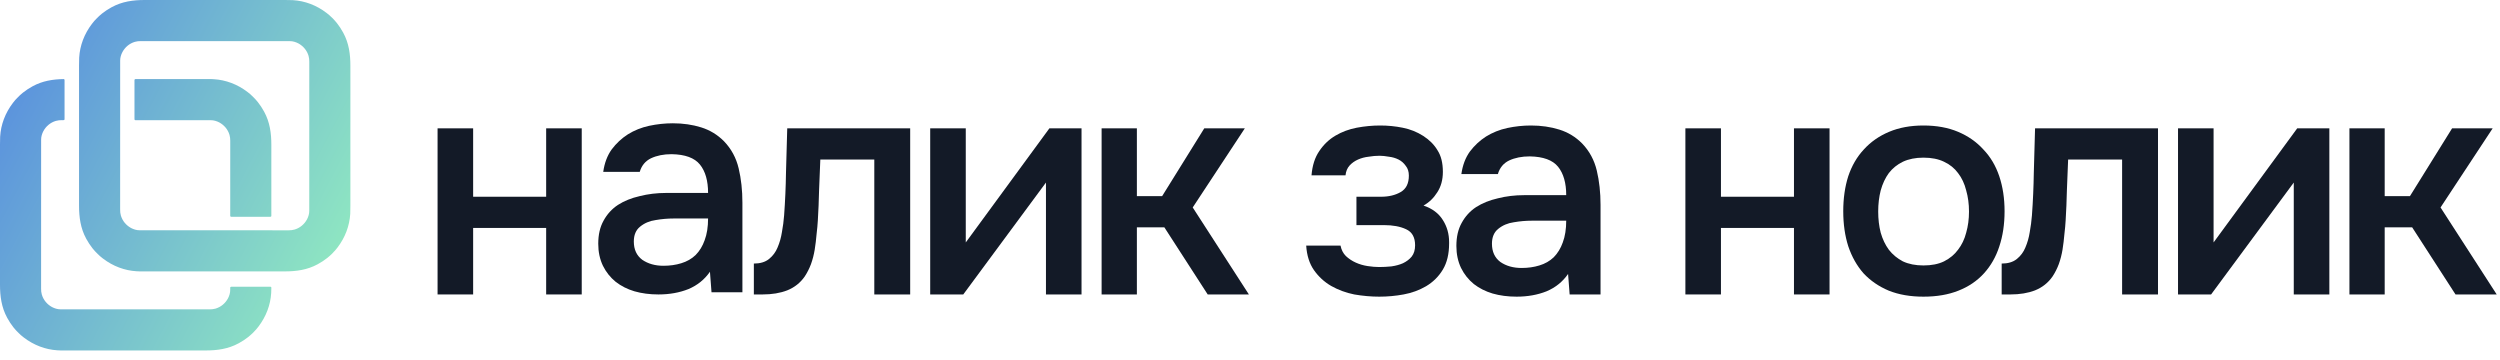 <svg width="250" height="36" viewBox="0 0 250 36" fill="none" xmlns="http://www.w3.org/2000/svg">
<g clip-path="url(#clip0_31_1269)">
<path d="M43.757 29.445V12.834H47.314V19.674H54.616V12.834H58.173V29.445H54.616V22.794H47.314V29.445H43.757Z" fill="#131A27"/>
<path d="M78.412 21.534C78.516 20.105 78.579 18.686 78.599 17.278C78.641 15.849 78.683 14.368 78.724 12.834H91.018V29.445H87.43V15.954H82.032C81.99 16.984 81.948 18.014 81.907 19.043C81.886 20.052 81.844 21.061 81.782 22.07C81.761 22.448 81.72 22.899 81.657 23.425C81.616 23.929 81.553 24.444 81.47 24.969C81.387 25.474 81.262 25.957 81.096 26.419C80.929 26.861 80.721 27.27 80.472 27.649C80.035 28.279 79.452 28.741 78.724 29.035C78.017 29.309 77.195 29.445 76.259 29.445H75.385V26.356C76.01 26.356 76.509 26.209 76.883 25.915C77.278 25.6 77.57 25.211 77.757 24.749C77.965 24.265 78.111 23.75 78.194 23.204C78.298 22.637 78.371 22.08 78.412 21.534Z" fill="#131A27"/>
<path d="M96.327 29.445H93.02V12.834H96.577V24.244L104.939 12.834H108.153V29.445H104.596V18.255C104.575 18.297 101.819 22.027 96.327 29.445Z" fill="#131A27"/>
<path d="M110.161 29.445V12.834H113.688V19.611H116.215L120.427 12.834H124.483L119.272 20.746L124.889 29.445H120.77L116.434 22.731H113.688V29.445H110.161Z" fill="#131A27"/>
<path d="M142.352 20.556C143.226 20.851 143.871 21.334 144.287 22.006C144.703 22.658 144.911 23.393 144.911 24.213C144.911 24.255 144.911 24.297 144.911 24.339C144.911 25.39 144.703 26.262 144.287 26.955C143.871 27.649 143.309 28.205 142.602 28.626C141.915 29.025 141.166 29.298 140.355 29.445C139.565 29.592 138.754 29.666 137.921 29.666C137.11 29.666 136.278 29.592 135.425 29.445C134.593 29.277 133.824 28.993 133.117 28.594C132.43 28.195 131.858 27.67 131.4 27.018C130.943 26.367 130.683 25.547 130.62 24.559H134.053C134.135 24.98 134.312 25.326 134.583 25.6C134.875 25.873 135.207 26.094 135.582 26.262C135.956 26.43 136.351 26.545 136.768 26.608C137.183 26.671 137.568 26.703 137.921 26.703C138.296 26.703 138.701 26.682 139.138 26.64C139.575 26.577 139.96 26.472 140.293 26.325C140.647 26.157 140.938 25.936 141.166 25.663C141.396 25.369 141.51 24.99 141.51 24.528C141.51 23.729 141.208 23.194 140.605 22.921C140.022 22.647 139.284 22.511 138.389 22.511H135.644V19.674H138.109C138.878 19.674 139.534 19.516 140.075 19.201C140.616 18.886 140.886 18.34 140.886 17.562C140.886 17.163 140.782 16.837 140.574 16.585C140.386 16.312 140.147 16.102 139.856 15.954C139.565 15.807 139.242 15.713 138.889 15.671C138.535 15.608 138.223 15.576 137.952 15.576C137.599 15.576 137.235 15.608 136.861 15.671C136.486 15.713 136.132 15.807 135.8 15.954C135.467 16.102 135.186 16.301 134.957 16.553C134.729 16.805 134.593 17.131 134.552 17.53H131.151C131.233 16.543 131.494 15.734 131.931 15.103C132.368 14.452 132.909 13.937 133.554 13.559C134.198 13.181 134.906 12.918 135.675 12.771C136.465 12.624 137.245 12.55 138.016 12.55C138.785 12.55 139.534 12.624 140.262 12.771C141.011 12.918 141.697 13.191 142.321 13.59C142.946 13.99 143.423 14.473 143.757 15.04C144.11 15.587 144.287 16.301 144.287 17.184C144.287 17.982 144.099 18.665 143.726 19.233C143.372 19.8 142.914 20.241 142.352 20.556Z" fill="#131A27"/>
<path d="M156.808 27.396C156.268 28.174 155.55 28.752 154.656 29.13C153.761 29.487 152.763 29.666 151.66 29.666C150.786 29.666 149.985 29.561 149.258 29.351C148.551 29.14 147.926 28.825 147.385 28.405C146.844 27.964 146.418 27.428 146.106 26.797C145.794 26.146 145.638 25.41 145.638 24.591C145.638 23.688 145.814 22.92 146.168 22.29C146.522 21.639 147 21.113 147.604 20.714C148.228 20.315 148.956 20.021 149.788 19.831C150.62 19.621 151.493 19.516 152.409 19.516H156.622C156.622 18.297 156.351 17.352 155.81 16.679C155.269 16.007 154.323 15.66 152.971 15.639C152.18 15.639 151.493 15.776 150.911 16.049C150.349 16.322 149.975 16.774 149.788 17.404H146.137C146.262 16.522 146.543 15.776 146.98 15.166C147.437 14.557 147.978 14.053 148.602 13.653C149.247 13.254 149.954 12.97 150.724 12.802C151.515 12.634 152.304 12.55 153.095 12.55C154.115 12.55 155.061 12.687 155.935 12.96C156.808 13.233 157.568 13.695 158.212 14.347C158.941 15.103 159.429 16.007 159.679 17.058C159.929 18.108 160.054 19.254 160.054 20.493V29.445H156.964L156.808 27.396ZM156.622 22.069H153.189C152.586 22.069 151.982 22.122 151.379 22.227C150.776 22.311 150.256 22.532 149.819 22.889C149.403 23.225 149.195 23.719 149.195 24.37C149.195 25.169 149.476 25.778 150.037 26.198C150.62 26.598 151.327 26.797 152.16 26.797C152.804 26.797 153.397 26.713 153.938 26.545C154.499 26.377 154.978 26.104 155.374 25.726C155.768 25.327 156.07 24.833 156.278 24.244C156.507 23.635 156.622 22.91 156.622 22.069Z" fill="#131A27"/>
<path d="M168.539 29.445V12.834H172.095V19.674H179.397V12.834H182.954V29.445H179.397V22.794H172.095V29.445H168.539Z" fill="#131A27"/>
<path d="M192.344 12.55C193.655 12.55 194.809 12.76 195.807 13.181C196.806 13.601 197.649 14.189 198.336 14.946C199.043 15.681 199.573 16.574 199.927 17.625C200.28 18.676 200.457 19.842 200.457 21.124C200.457 22.427 200.28 23.603 199.927 24.654C199.593 25.684 199.084 26.577 198.398 27.333C197.711 28.09 196.858 28.668 195.84 29.067C194.84 29.466 193.676 29.666 192.344 29.666C191.034 29.666 189.879 29.466 188.881 29.067C187.882 28.647 187.04 28.069 186.353 27.333C185.688 26.577 185.178 25.673 184.825 24.622C184.491 23.572 184.325 22.406 184.325 21.124C184.325 19.842 184.491 18.676 184.825 17.625C185.178 16.574 185.698 15.681 186.384 14.946C187.071 14.189 187.913 13.601 188.912 13.181C189.911 12.76 191.054 12.55 192.344 12.55ZM192.344 26.545C193.156 26.545 193.842 26.409 194.404 26.136C194.986 25.841 195.454 25.453 195.807 24.969C196.182 24.486 196.452 23.919 196.619 23.267C196.806 22.616 196.9 21.912 196.9 21.155C196.9 20.399 196.806 19.695 196.619 19.043C196.452 18.371 196.182 17.793 195.807 17.31C195.454 16.826 194.986 16.448 194.404 16.175C193.842 15.902 193.156 15.765 192.344 15.765C191.554 15.765 190.868 15.902 190.285 16.175C189.724 16.448 189.255 16.826 188.881 17.31C188.527 17.793 188.257 18.371 188.07 19.043C187.903 19.695 187.82 20.399 187.82 21.155C187.82 21.912 187.903 22.616 188.07 23.267C188.257 23.919 188.527 24.486 188.881 24.969C189.255 25.453 189.724 25.841 190.285 26.136C190.868 26.409 191.554 26.545 192.344 26.545Z" fill="#131A27"/>
<path d="M203.194 21.534C203.298 20.105 203.36 18.686 203.381 17.278C203.422 15.849 203.464 14.368 203.506 12.834H215.8V29.445H212.211V15.954H206.813C206.771 16.984 206.73 18.014 206.689 19.043C206.667 20.052 206.625 21.061 206.563 22.07C206.543 22.448 206.501 22.899 206.439 23.425C206.397 23.929 206.335 24.444 206.252 24.969C206.168 25.474 206.044 25.957 205.877 26.419C205.711 26.861 205.503 27.27 205.253 27.649C204.816 28.279 204.233 28.741 203.506 29.035C202.799 29.309 201.977 29.445 201.041 29.445H200.167V26.356C200.791 26.356 201.29 26.209 201.664 25.915C202.06 25.6 202.351 25.211 202.538 24.749C202.746 24.265 202.892 23.75 202.976 23.204C203.079 22.637 203.152 22.08 203.194 21.534Z" fill="#131A27"/>
<path d="M221.109 29.445H217.802V12.834H221.358V24.244L229.721 12.834H232.935V29.445H229.377V18.255C229.356 18.297 226.6 22.027 221.109 29.445Z" fill="#131A27"/>
<path d="M234.943 29.445V12.834H238.469V19.611H240.996L245.209 12.834H249.266L244.054 20.746L249.671 29.445H245.552L241.215 22.731H238.469V29.445H234.943Z" fill="#131A27"/>
<path d="M70.995 27.175C70.455 27.953 69.737 28.531 68.843 28.909C67.948 29.266 66.95 29.445 65.847 29.445C64.973 29.445 64.172 29.34 63.444 29.13C62.737 28.92 62.113 28.604 61.572 28.184C61.031 27.743 60.605 27.207 60.293 26.577C59.981 25.925 59.825 25.19 59.825 24.37C59.825 23.467 60.002 22.7 60.355 22.069C60.709 21.418 61.188 20.892 61.791 20.493C62.415 20.094 63.143 19.8 63.975 19.611C64.807 19.401 65.681 19.295 66.596 19.295H70.808C70.808 18.077 70.538 17.131 69.997 16.459C69.456 15.786 68.51 15.439 67.157 15.418C66.367 15.418 65.681 15.555 65.098 15.828C64.537 16.101 64.162 16.553 63.975 17.184H60.324C60.449 16.301 60.73 15.555 61.167 14.945C61.624 14.336 62.165 13.832 62.789 13.433C63.434 13.033 64.141 12.75 64.911 12.582C65.701 12.414 66.492 12.329 67.282 12.329C68.302 12.329 69.248 12.466 70.122 12.739C70.995 13.012 71.755 13.475 72.4 14.126C73.128 14.883 73.617 15.786 73.866 16.837C74.116 17.887 74.241 19.033 74.241 20.273V29.224H71.151L70.995 27.175ZM70.808 21.849H67.376C66.773 21.849 66.169 21.901 65.566 22.006C64.963 22.09 64.443 22.311 64.006 22.668C63.59 23.004 63.382 23.498 63.382 24.15C63.382 24.948 63.663 25.558 64.225 25.978C64.807 26.377 65.514 26.577 66.346 26.577C66.991 26.577 67.584 26.493 68.125 26.325C68.686 26.156 69.165 25.883 69.56 25.505C69.955 25.106 70.257 24.612 70.465 24.023C70.694 23.414 70.808 22.689 70.808 21.849Z" fill="#131A27"/>
<path d="M6.455 11.921C6.455 11.973 6.412 12.016 6.359 12.016C6.322 12.016 6.285 12.016 6.247 12.017C6.222 12.017 6.197 12.017 6.172 12.016C5.974 12.016 5.781 12.032 5.59 12.089C5.58 12.092 5.57 12.095 5.559 12.098C5.032 12.259 4.602 12.626 4.34 13.108C4.202 13.368 4.112 13.663 4.113 13.959C4.113 13.97 4.113 13.981 4.113 13.992C4.113 14.028 4.113 14.063 4.113 14.099C4.113 14.125 4.113 14.151 4.113 14.177C4.113 14.249 4.113 14.321 4.113 14.393C4.113 14.463 4.113 14.533 4.113 14.603C4.112 14.748 4.112 14.893 4.112 15.038C4.112 15.185 4.112 15.332 4.112 15.479C4.112 15.489 4.112 15.498 4.112 15.508C4.112 15.545 4.112 15.583 4.112 15.621C4.112 16.069 4.112 16.516 4.112 16.964C4.112 17.187 4.112 17.41 4.112 17.633C4.112 18.348 4.112 19.063 4.112 19.778C4.112 19.812 4.112 19.846 4.112 19.88C4.111 19.949 4.111 20.017 4.111 20.086C4.111 20.166 4.111 20.246 4.111 20.327C4.111 20.35 4.111 20.373 4.111 20.396C4.111 21.133 4.111 21.871 4.111 22.608C4.111 23.138 4.111 23.668 4.111 24.198C4.111 24.209 4.111 24.22 4.111 24.231C4.11 24.471 4.11 24.71 4.11 24.949C4.11 25.035 4.11 25.12 4.11 25.206C4.11 25.227 4.11 25.249 4.11 25.27C4.11 25.609 4.11 25.949 4.11 26.288C4.11 26.63 4.11 26.972 4.11 27.314C4.11 27.361 4.11 27.408 4.11 27.456C4.11 27.465 4.11 27.474 4.11 27.483C4.11 27.63 4.11 27.776 4.11 27.923C4.11 28.067 4.11 28.212 4.11 28.356C4.11 28.433 4.11 28.51 4.11 28.587C4.11 28.657 4.11 28.727 4.11 28.798C4.11 28.823 4.11 28.848 4.11 28.873C4.109 29.071 4.125 29.264 4.182 29.455C4.185 29.465 4.188 29.475 4.191 29.486C4.352 30.013 4.72 30.444 5.201 30.706C5.461 30.843 5.756 30.933 6.052 30.933C6.063 30.933 6.074 30.933 6.085 30.933C6.12 30.933 6.156 30.933 6.192 30.933C6.218 30.933 6.244 30.933 6.27 30.933C6.342 30.933 6.414 30.933 6.486 30.933C6.556 30.933 6.626 30.933 6.696 30.933C6.841 30.933 6.986 30.933 7.131 30.933C7.278 30.933 7.425 30.933 7.572 30.933C7.586 30.933 7.586 30.933 7.6 30.933C7.638 30.933 7.676 30.933 7.713 30.933C8.161 30.933 8.609 30.933 9.056 30.933C9.279 30.933 9.502 30.933 9.725 30.934C10.44 30.934 11.155 30.934 11.87 30.934C11.904 30.934 11.938 30.934 11.972 30.934C12.04 30.934 12.109 30.934 12.178 30.934C12.258 30.934 12.338 30.934 12.418 30.934C12.441 30.934 12.464 30.934 12.487 30.934C13.225 30.934 13.962 30.934 14.699 30.934C15.229 30.935 15.759 30.935 16.289 30.935C16.3 30.935 16.311 30.935 16.322 30.935C16.561 30.935 16.8 30.935 17.04 30.935H17.36C17.7 30.935 18.039 30.935 18.378 30.935C18.72 30.935 19.062 30.936 19.404 30.935C19.451 30.935 19.498 30.935 19.545 30.935C19.559 30.935 19.559 30.935 19.573 30.935C19.72 30.935 19.866 30.935 20.013 30.936C20.157 30.936 20.301 30.936 20.445 30.936C20.523 30.936 20.6 30.936 20.677 30.936C20.747 30.936 20.817 30.936 20.887 30.936C20.913 30.936 20.938 30.936 20.963 30.936C21.161 30.936 21.354 30.92 21.544 30.863C21.555 30.86 21.565 30.857 21.576 30.854C22.102 30.694 22.533 30.326 22.795 29.845C22.933 29.584 23.023 29.289 23.022 28.993C23.022 28.982 23.022 28.971 23.022 28.96C23.022 28.924 23.022 28.889 23.022 28.853C23.022 28.827 23.022 28.801 23.022 28.775V28.769C23.022 28.716 23.065 28.674 23.118 28.674H27.039C27.092 28.674 27.135 28.716 27.135 28.769C27.134 29.041 27.132 29.081 27.12 29.278C27.12 29.286 27.12 29.294 27.119 29.303C27.048 30.482 26.618 31.651 25.841 32.664C25.832 32.675 25.832 32.675 25.823 32.687C25.585 32.983 25.585 32.983 25.477 33.088C25.457 33.108 25.439 33.129 25.421 33.15C25.338 33.246 25.246 33.337 25.148 33.42C25.123 33.442 25.098 33.465 25.073 33.488C25 33.555 24.926 33.619 24.849 33.68C24.841 33.686 24.834 33.692 24.826 33.699C24.532 33.932 24.222 34.133 23.893 34.314C23.882 34.32 23.872 34.325 23.861 34.331C22.828 34.896 21.714 35.047 20.555 35.046C20.486 35.046 20.416 35.046 20.347 35.046C20.204 35.046 20.06 35.046 19.917 35.046C19.772 35.046 19.628 35.046 19.483 35.046C19.473 35.046 19.464 35.046 19.455 35.046C19.417 35.046 19.38 35.046 19.342 35.046C18.994 35.046 18.647 35.046 18.299 35.046C17.964 35.046 17.628 35.046 17.293 35.046C17.272 35.046 17.251 35.046 17.23 35.046C17.145 35.046 17.06 35.046 16.976 35.046C16.739 35.046 16.502 35.046 16.265 35.046C16.254 35.046 16.243 35.046 16.232 35.046C15.889 35.046 15.545 35.046 15.201 35.046C15.19 35.046 15.179 35.046 15.168 35.046C14.987 35.046 14.806 35.046 14.626 35.046C13.909 35.046 13.192 35.046 12.475 35.046C12.294 35.046 12.114 35.046 11.933 35.046C11.922 35.046 11.911 35.046 11.899 35.046C11.556 35.046 11.213 35.046 10.87 35.046C10.859 35.046 10.848 35.046 10.837 35.046C10.601 35.046 10.364 35.046 10.127 35.046C10.042 35.046 9.958 35.046 9.873 35.046C9.852 35.046 9.831 35.046 9.81 35.046C9.475 35.046 9.14 35.046 8.805 35.046C8.458 35.046 8.111 35.046 7.764 35.046C7.727 35.046 7.689 35.046 7.652 35.046C7.643 35.046 7.634 35.046 7.624 35.046C7.48 35.046 7.335 35.046 7.191 35.046C7.049 35.046 6.906 35.046 6.764 35.046C6.688 35.046 6.612 35.046 6.536 35.046C6.014 35.047 6.014 35.047 5.767 35.032C5.759 35.032 5.751 35.031 5.742 35.031C4.563 34.959 3.394 34.529 2.381 33.752C2.374 33.746 2.367 33.74 2.359 33.734C2.062 33.497 2.062 33.497 1.958 33.388C1.938 33.368 1.917 33.35 1.896 33.332C1.8 33.249 1.709 33.157 1.626 33.06C1.604 33.034 1.581 33.009 1.558 32.984C1.491 32.912 1.427 32.837 1.366 32.76C1.36 32.752 1.354 32.745 1.347 32.737C1.114 32.444 0.913 32.133 0.732 31.804C0.727 31.793 0.721 31.783 0.715 31.772C0.15 30.738 -0.001 29.624 0 28.465C0 28.396 0 28.326 0 28.257C6.74841e-05 28.114 6.40198e-05 27.971 0 27.827C0 27.682 0 27.538 0 27.393C0 27.384 0 27.374 0 27.365C0 27.327 0 27.29 0 27.252C-7.89388e-06 26.904 -1.89527e-05 26.556 4.80553e-05 26.209C0 25.873 0 25.538 0 25.203C0 25.182 9.65854e-05 25.161 9.47489e-05 25.14C8.73277e-05 25.055 7.93037e-05 24.97 7.14022e-05 24.885C4.94905e-05 24.648 4.35188e-05 24.411 3.63819e-05 24.174C3.60557e-05 24.163 3.67179e-05 24.152 3.63819e-05 24.141C2.66077e-05 23.798 5.44356e-05 23.454 0 23.11C0 23.099 0 23.088 0 23.077C0 22.896 0 22.715 0 22.535C0 21.817 0 21.101 0 20.384C0 20.203 0 20.022 0 19.842C0 19.831 9.64838e-05 19.819 9.47489e-05 19.808C4.31706e-05 19.465 2.60081e-05 19.121 3.63819e-05 18.778C3.68688e-05 18.762 3.58852e-05 18.762 3.63819e-05 18.745C4.38524e-05 18.509 6.10149e-05 18.272 8.30756e-05 18.035C9.09415e-05 17.95 9.90487e-05 17.866 0 17.781C0 17.76 0 17.739 0 17.718C0 17.383 0 17.048 3.63819e-05 16.712C-2.97113e-05 16.366 -7.63934e-06 16.018 0 15.671C0 15.634 0 15.597 0 15.559C0 15.55 0 15.541 0 15.532C0 15.387 0 15.243 0 15.098C5.4447e-05 14.956 7.58286e-05 14.813 0 14.671C0 14.595 0 14.519 0 14.443C-0 13.921 -0 13.921 0.014 13.674C0.015 13.666 0.015 13.658 0.016 13.649C0.087 12.47 0.517 11.301 1.294 10.288C1.303 10.277 1.303 10.277 1.312 10.265C1.549 9.969 1.549 9.969 1.658 9.864C1.678 9.844 1.696 9.824 1.714 9.802C1.797 9.706 1.889 9.615 1.986 9.532C2.012 9.51 2.037 9.487 2.062 9.464C2.134 9.397 2.209 9.333 2.286 9.272C2.293 9.266 2.301 9.26 2.309 9.254C2.602 9.02 2.913 8.819 3.242 8.638C3.252 8.632 3.263 8.627 3.274 8.621C4.241 8.092 5.279 7.926 6.358 7.908C6.412 7.907 6.455 7.95 6.455 8.003V11.921Z" fill="url(#paint0_linear_31_1269)"/>
<path d="M19.371 7.906C19.408 7.906 19.445 7.906 19.483 7.906C19.492 7.906 19.501 7.906 19.51 7.906C19.655 7.906 19.799 7.906 19.944 7.906C20.086 7.906 20.228 7.906 20.371 7.906C20.447 7.906 20.523 7.906 20.599 7.906C21.12 7.905 21.12 7.905 21.368 7.92C21.376 7.92 21.384 7.921 21.392 7.921C22.572 7.993 23.74 8.423 24.753 9.2C24.764 9.209 24.764 9.209 24.776 9.218C25.072 9.455 25.072 9.455 25.177 9.564C25.197 9.584 25.217 9.602 25.239 9.62C25.335 9.703 25.426 9.795 25.509 9.892C25.531 9.918 25.554 9.943 25.577 9.968C25.644 10.04 25.708 10.115 25.769 10.192C25.775 10.2 25.781 10.207 25.787 10.215C26.021 10.509 26.222 10.819 26.402 11.149C26.408 11.159 26.414 11.169 26.42 11.18C26.985 12.214 27.136 13.328 27.134 14.487C27.134 14.556 27.134 14.626 27.134 14.695C27.134 14.838 27.134 14.982 27.134 15.125C27.134 15.27 27.134 15.415 27.134 15.559C27.134 15.569 27.134 15.578 27.134 15.587C27.134 15.625 27.134 15.662 27.134 15.7C27.135 16.048 27.135 16.396 27.134 16.744C27.134 17.079 27.134 17.414 27.134 17.749C27.134 17.77 27.134 17.791 27.134 17.813C27.134 17.897 27.134 17.982 27.134 18.067C27.134 18.304 27.135 18.541 27.135 18.778C27.135 18.789 27.135 18.8 27.135 18.811C27.135 19.154 27.135 19.498 27.134 19.842C27.134 19.853 27.134 19.864 27.134 19.875C27.134 20.056 27.134 20.237 27.134 20.418C27.134 20.806 27.134 21.195 27.134 21.584C27.134 21.637 27.091 21.679 27.039 21.679H23.119C23.066 21.679 23.023 21.637 23.023 21.584C23.023 21.17 23.023 20.757 23.024 20.344C23.024 19.814 23.024 19.284 23.024 18.754C23.024 18.743 23.024 18.732 23.024 18.721C23.024 18.482 23.024 18.242 23.024 18.003V17.682C23.024 17.343 23.024 17.003 23.024 16.664C23.025 16.322 23.025 15.98 23.025 15.639C23.025 15.591 23.025 15.544 23.025 15.497C23.025 15.487 23.025 15.478 23.025 15.469C23.024 15.322 23.025 15.176 23.025 15.029C23.025 14.885 23.025 14.741 23.025 14.596C23.025 14.519 23.025 14.442 23.025 14.365C23.025 14.295 23.025 14.225 23.025 14.155C23.025 14.129 23.025 14.104 23.025 14.079C23.026 13.881 23.009 13.688 22.952 13.497C22.949 13.487 22.946 13.477 22.943 13.466C22.783 12.939 22.415 12.509 21.934 12.246C21.674 12.109 21.378 12.019 21.082 12.02C21.072 12.02 21.061 12.02 21.05 12.02C21.014 12.019 20.978 12.02 20.943 12.02C20.916 12.02 20.89 12.02 20.864 12.019C20.793 12.019 20.721 12.019 20.649 12.019C20.579 12.019 20.509 12.019 20.439 12.019C20.294 12.019 20.149 12.019 20.004 12.019C19.857 12.019 19.71 12.019 19.563 12.019C19.553 12.019 19.544 12.019 19.535 12.019C19.497 12.019 19.459 12.019 19.421 12.019C18.974 12.019 18.526 12.019 18.078 12.019C17.856 12.019 17.633 12.019 17.41 12.018C16.695 12.018 15.98 12.018 15.265 12.018C15.231 12.018 15.197 12.018 15.163 12.018C15.094 12.018 15.026 12.018 14.957 12.018C14.877 12.018 14.797 12.018 14.716 12.018C14.694 12.018 14.671 12.018 14.648 12.018C14.28 12.018 13.912 12.018 13.543 12.018C13.491 12.018 13.448 11.975 13.448 11.922V8.002C13.448 7.949 13.491 7.906 13.543 7.906C13.915 7.906 14.287 7.906 14.659 7.906C14.84 7.906 15.021 7.906 15.201 7.906C15.213 7.906 15.224 7.906 15.235 7.906C15.578 7.906 15.921 7.906 16.265 7.906C16.281 7.906 16.281 7.906 16.297 7.906C16.534 7.906 16.771 7.906 17.008 7.906C17.092 7.906 17.177 7.906 17.262 7.906C17.283 7.906 17.304 7.906 17.325 7.906C17.66 7.906 17.995 7.906 18.33 7.906C18.677 7.906 19.024 7.906 19.371 7.906Z" fill="url(#paint1_linear_31_1269)"/>
<path d="M14.484 0C14.553 0 14.623 0 14.692 0C14.835 6.05001e-05 14.978 6.26405e-05 15.121 0C15.266 0 15.411 0 15.556 0C15.565 0 15.575 0 15.584 0C15.621 0 15.659 0 15.696 0C16.044 -1.62368e-05 16.392 -2.54369e-05 16.74 4.15856e-05C17.075 0 17.41 0 17.745 0C17.767 9.90107e-05 17.788 9.71664e-05 17.809 9.53295e-05C17.893 8.79065e-05 17.978 8.02882e-05 18.063 7.23849e-05C18.3 5.04684e-05 18.537 3.6823e-05 18.774 2.96846e-05C18.785 2.93583e-05 18.796 2.90321e-05 18.807 2.86959e-05C19.15 1.89196e-05 19.494 4.581e-05 19.837 9.78081e-05C19.848 9.94874e-05 19.86 0 19.871 0C20.052 0 20.233 0 20.413 0C21.13 0 21.847 0 22.564 0C22.744 0 22.925 0 23.105 9.78081e-05C23.117 9.61239e-05 23.128 9.44397e-05 23.139 9.27044e-05C23.482 4.11149e-05 23.826 1.93086e-05 24.169 2.96846e-05C24.185 3.01718e-05 24.185 3.01718e-05 24.201 3.06687e-05C24.438 3.81407e-05 24.675 5.32924e-05 24.912 7.5358e-05C24.996 8.32257e-05 25.081 9.07105e-05 25.166 9.80863e-05C25.187 9.9936e-05 25.208 0 25.229 0C25.564 0 25.899 0 26.234 3.55959e-05C26.581 -3.05126e-05 26.928 -5.74605e-06 27.275 0C27.312 0 27.349 0 27.387 0C27.396 0 27.405 0 27.415 0C27.559 0 27.703 0 27.848 0C27.99 5.26357e-05 28.133 7.6023e-05 28.275 0C28.351 0 28.427 0 28.503 0C29.024 -0 29.024 -0 29.272 0.014C29.28 0.015 29.288 0.015 29.297 0.016C30.476 0.087 31.644 0.517 32.657 1.294C32.668 1.303 32.668 1.303 32.68 1.312C32.976 1.55 32.976 1.55 33.081 1.658C33.101 1.678 33.121 1.696 33.143 1.714C33.239 1.797 33.33 1.889 33.413 1.987C33.435 2.012 33.458 2.037 33.481 2.062C33.548 2.135 33.612 2.209 33.673 2.286C33.679 2.294 33.685 2.301 33.691 2.309C33.925 2.603 34.126 2.914 34.306 3.243C34.312 3.253 34.318 3.264 34.324 3.274C34.889 4.308 35.04 5.422 35.038 6.581C35.038 6.65 35.038 6.72 35.038 6.789C35.039 6.932 35.039 7.076 35.039 7.219C35.038 7.364 35.038 7.509 35.038 7.654C35.038 7.663 35.038 7.672 35.038 7.682C35.038 7.719 35.039 7.756 35.039 7.794C35.039 8.142 35.039 8.49 35.039 8.838C35.039 9.173 35.039 9.508 35.039 9.843C35.039 9.865 35.039 9.886 35.039 9.907C35.039 9.992 35.039 10.076 35.039 10.161C35.039 10.398 35.039 10.635 35.039 10.872C35.039 10.883 35.039 10.894 35.039 10.905C35.039 11.248 35.039 11.592 35.039 11.936C35.039 11.947 35.039 11.958 35.039 11.97C35.039 12.15 35.038 12.331 35.038 12.512C35.038 13.229 35.038 13.946 35.038 14.663C35.038 14.843 35.039 15.024 35.039 15.205C35.039 15.222 35.039 15.222 35.039 15.239C35.039 15.582 35.039 15.925 35.039 16.268C35.039 16.284 35.039 16.284 35.039 16.301C35.039 16.538 35.039 16.774 35.039 17.011C35.039 17.096 35.039 17.181 35.039 17.265C35.039 17.287 35.039 17.308 35.039 17.329C35.039 17.664 35.039 17.999 35.039 18.334C35.039 18.681 35.039 19.028 35.039 19.375C35.039 19.412 35.038 19.449 35.038 19.487C35.038 19.496 35.038 19.505 35.038 19.515C35.038 19.659 35.038 19.803 35.039 19.948C35.039 20.09 35.039 20.233 35.038 20.375C35.038 20.451 35.038 20.527 35.038 20.603C35.039 21.125 35.039 21.125 35.025 21.372C35.024 21.381 35.024 21.389 35.023 21.397C34.952 22.576 34.522 23.745 33.745 24.759C33.736 24.77 33.736 24.77 33.727 24.781C33.489 25.078 33.489 25.078 33.381 25.182C33.361 25.202 33.343 25.223 33.325 25.244C33.242 25.341 33.15 25.432 33.053 25.514C33.027 25.536 33.002 25.559 32.977 25.583C32.904 25.65 32.83 25.713 32.753 25.774C32.745 25.781 32.738 25.787 32.73 25.793C32.436 26.027 32.126 26.228 31.797 26.408C31.786 26.414 31.776 26.42 31.765 26.426C30.732 26.991 29.618 27.142 28.459 27.14C28.39 27.14 28.32 27.14 28.251 27.14C28.108 27.14 27.965 27.14 27.821 27.14C27.677 27.14 27.532 27.14 27.387 27.14C27.378 27.14 27.368 27.14 27.359 27.14C27.321 27.14 27.284 27.14 27.246 27.14C26.898 27.14 26.551 27.14 26.203 27.14C25.868 27.14 25.532 27.14 25.197 27.14C25.176 27.14 25.155 27.14 25.134 27.14C25.049 27.14 24.965 27.14 24.88 27.14C24.643 27.14 24.406 27.14 24.169 27.14C24.158 27.14 24.147 27.14 24.136 27.14C23.793 27.14 23.449 27.14 23.105 27.14C23.095 27.14 23.083 27.14 23.072 27.14C22.891 27.14 22.71 27.14 22.53 27.14C21.813 27.14 21.096 27.14 20.379 27.14C20.198 27.14 20.018 27.14 19.837 27.14C19.826 27.14 19.815 27.14 19.803 27.14C19.46 27.14 19.117 27.14 18.774 27.14C18.763 27.14 18.752 27.14 18.741 27.14C18.505 27.14 18.268 27.14 18.031 27.14C17.947 27.14 17.862 27.14 17.777 27.14C17.756 27.14 17.735 27.14 17.714 27.14C17.379 27.14 17.044 27.14 16.709 27.14C16.362 27.14 16.015 27.14 15.668 27.14C15.631 27.14 15.593 27.14 15.556 27.14C15.547 27.14 15.538 27.14 15.528 27.14C15.384 27.14 15.239 27.14 15.095 27.14C14.953 27.14 14.81 27.14 14.668 27.14C14.592 27.14 14.516 27.14 14.44 27.14C13.918 27.141 13.918 27.141 13.671 27.126C13.663 27.126 13.655 27.125 13.646 27.125C12.467 27.054 11.298 26.624 10.286 25.846C10.278 25.84 10.271 25.834 10.263 25.828C9.967 25.591 9.967 25.591 9.862 25.482C9.842 25.462 9.821 25.445 9.8 25.426C9.704 25.343 9.613 25.251 9.53 25.154C9.508 25.128 9.485 25.103 9.462 25.078C9.395 25.006 9.331 24.931 9.27 24.854C9.264 24.847 9.258 24.839 9.252 24.831C9.018 24.538 8.817 24.227 8.636 23.898C8.631 23.887 8.625 23.877 8.619 23.866C8.054 22.833 7.903 21.719 7.904 20.559C7.904 20.49 7.904 20.421 7.904 20.351C7.904 20.208 7.904 20.065 7.904 19.922C7.904 19.777 7.904 19.632 7.904 19.487C7.904 19.478 7.904 19.468 7.904 19.459C7.904 19.422 7.904 19.384 7.904 19.346C7.904 18.999 7.904 18.651 7.904 18.303C7.904 17.968 7.904 17.632 7.904 17.297C7.904 17.276 7.904 17.255 7.904 17.234C7.904 17.149 7.904 17.064 7.904 16.979C7.904 16.742 7.904 16.505 7.904 16.268C7.904 16.257 7.904 16.247 7.904 16.235C7.904 15.892 7.904 15.548 7.904 15.205C7.904 15.194 7.904 15.182 7.904 15.171C7.904 14.99 7.904 14.809 7.904 14.629C7.904 13.912 7.904 13.195 7.904 12.478C7.904 12.297 7.904 12.116 7.904 11.936C7.904 11.925 7.904 11.914 7.904 11.902C7.904 11.559 7.904 11.216 7.904 10.872C7.904 10.856 7.904 10.856 7.904 10.84C7.904 10.603 7.904 10.366 7.904 10.129C7.904 10.045 7.904 9.96 7.904 9.875C7.904 9.854 7.904 9.833 7.904 9.812C7.904 9.477 7.904 9.142 7.904 8.807C7.904 8.46 7.904 8.113 7.904 7.766C7.904 7.728 7.904 7.691 7.904 7.654C7.904 7.644 7.904 7.635 7.904 7.626C7.904 7.481 7.904 7.337 7.904 7.193C7.904 7.05 7.904 6.908 7.904 6.765C7.904 6.689 7.904 6.613 7.904 6.537C7.904 6.016 7.904 6.016 7.918 5.768C7.919 5.76 7.919 5.752 7.92 5.743C7.991 4.564 8.421 3.395 9.198 2.382C9.207 2.371 9.207 2.371 9.216 2.36C9.453 2.063 9.453 2.063 9.562 1.958C9.582 1.938 9.6 1.918 9.618 1.896C9.701 1.8 9.793 1.709 9.89 1.627C9.916 1.604 9.941 1.581 9.966 1.558C10.038 1.491 10.113 1.427 10.19 1.366C10.197 1.36 10.205 1.354 10.213 1.348C10.506 1.114 10.817 0.913 11.146 0.732C11.156 0.727 11.167 0.721 11.178 0.715C12.211 0.15 13.325 -0.001 14.484 0ZM13.494 4.183C13.484 4.186 13.474 4.189 13.463 4.192C12.936 4.353 12.506 4.721 12.244 5.202C12.106 5.462 12.016 5.758 12.017 6.053C12.017 6.064 12.017 6.075 12.017 6.086C12.017 6.122 12.017 6.158 12.017 6.193C12.017 6.219 12.017 6.246 12.017 6.272C12.017 6.343 12.017 6.415 12.017 6.487C12.017 6.557 12.017 6.627 12.017 6.697C12.017 6.842 12.017 6.988 12.017 7.133C12.017 7.28 12.016 7.427 12.016 7.574C12.016 7.583 12.016 7.592 12.016 7.602C12.016 7.64 12.016 7.677 12.016 7.715C12.016 8.163 12.016 8.61 12.016 9.058C12.016 9.281 12.016 9.504 12.016 9.727C12.016 10.442 12.016 11.157 12.016 11.872C12.016 11.906 12.016 11.94 12.016 11.975C12.016 12.043 12.016 12.112 12.016 12.18C12.016 12.26 12.016 12.341 12.016 12.421C12.016 12.444 12.016 12.467 12.016 12.49C12.015 13.227 12.015 13.965 12.015 14.703C12.015 15.232 12.015 15.762 12.015 16.292C12.015 16.303 12.015 16.314 12.015 16.325C12.015 16.565 12.015 16.804 12.015 17.043C12.015 17.129 12.015 17.215 12.015 17.3C12.015 17.322 12.015 17.343 12.014 17.364C12.014 17.703 12.014 18.043 12.014 18.382C12.014 18.724 12.014 19.066 12.014 19.408C12.014 19.455 12.014 19.502 12.014 19.55C12.014 19.559 12.014 19.568 12.014 19.578C12.014 19.724 12.014 19.871 12.014 20.017C12.014 20.162 12.014 20.306 12.014 20.45C12.014 20.527 12.014 20.604 12.014 20.681C12.014 20.752 12.014 20.822 12.014 20.892C12.014 20.917 12.014 20.942 12.014 20.967C12.013 21.166 12.029 21.358 12.086 21.549C12.089 21.559 12.092 21.57 12.095 21.58C12.256 22.107 12.624 22.538 13.105 22.8C13.365 22.938 13.66 23.027 13.956 23.027C13.967 23.027 13.978 23.027 13.989 23.027C14.024 23.027 14.06 23.027 14.096 23.027C14.122 23.027 14.148 23.027 14.174 23.027C14.246 23.027 14.318 23.027 14.39 23.027C14.46 23.027 14.53 23.027 14.6 23.027C14.745 23.027 14.89 23.027 15.035 23.027C15.182 23.027 15.329 23.027 15.476 23.027C15.49 23.027 15.49 23.027 15.504 23.027C15.542 23.027 15.58 23.027 15.618 23.027C16.065 23.027 16.513 23.028 16.96 23.028C17.183 23.028 17.406 23.028 17.629 23.028C18.344 23.028 19.059 23.028 19.773 23.028C19.808 23.028 19.842 23.028 19.876 23.028C19.945 23.028 20.013 23.028 20.082 23.028C20.162 23.028 20.242 23.028 20.322 23.028C20.345 23.028 20.368 23.028 20.391 23.028C21.129 23.028 21.866 23.028 22.603 23.029C23.133 23.029 23.663 23.029 24.193 23.029C24.204 23.029 24.215 23.029 24.226 23.029C24.465 23.029 24.704 23.029 24.944 23.029C25.029 23.029 25.115 23.029 25.201 23.029C25.222 23.029 25.243 23.029 25.265 23.029C25.604 23.029 25.943 23.029 26.282 23.029C26.624 23.03 26.966 23.03 27.308 23.03C27.355 23.03 27.402 23.03 27.45 23.03C27.463 23.03 27.463 23.03 27.477 23.03C27.624 23.029 27.77 23.03 27.917 23.03C28.061 23.03 28.205 23.03 28.35 23.03C28.427 23.03 28.504 23.03 28.581 23.03C28.651 23.03 28.721 23.03 28.791 23.03C28.817 23.03 28.842 23.03 28.867 23.03C29.065 23.031 29.258 23.014 29.448 22.957C29.459 22.954 29.469 22.951 29.48 22.948C30.006 22.788 30.437 22.42 30.699 21.939C30.837 21.678 30.927 21.383 30.926 21.087C30.926 21.076 30.926 21.066 30.926 21.055C30.926 21.019 30.926 20.983 30.926 20.947C30.926 20.921 30.926 20.895 30.926 20.869C30.926 20.797 30.926 20.725 30.926 20.653C30.926 20.583 30.926 20.513 30.926 20.443C30.926 20.298 30.926 20.153 30.926 20.008C30.926 19.861 30.926 19.714 30.926 19.567C30.926 19.558 30.926 19.548 30.926 19.539C30.926 19.501 30.927 19.463 30.927 19.425C30.927 18.978 30.927 18.53 30.927 18.082C30.927 17.86 30.927 17.637 30.927 17.414C30.927 16.699 30.927 15.983 30.927 15.268C30.927 15.234 30.927 15.2 30.927 15.166C30.927 15.097 30.927 15.029 30.927 14.96C30.927 14.88 30.927 14.8 30.927 14.72C30.927 14.697 30.927 14.674 30.927 14.651C30.927 13.913 30.927 13.176 30.928 12.438C30.928 11.908 30.928 11.378 30.928 10.848C30.928 10.837 30.928 10.826 30.928 10.815C30.928 10.576 30.928 10.336 30.928 10.097C30.928 10.011 30.928 9.926 30.928 9.84C30.928 9.819 30.928 9.798 30.928 9.776C30.928 9.437 30.928 9.098 30.928 8.758C30.929 8.416 30.929 8.075 30.929 7.733C30.929 7.685 30.929 7.638 30.929 7.591C30.929 7.582 30.929 7.572 30.929 7.563C30.929 7.416 30.929 7.27 30.929 7.123C30.929 6.979 30.929 6.835 30.929 6.691C30.929 6.613 30.929 6.536 30.929 6.459C30.929 6.389 30.929 6.319 30.929 6.249C30.929 6.223 30.929 6.198 30.929 6.173C30.93 5.975 30.913 5.782 30.856 5.591C30.853 5.581 30.85 5.571 30.847 5.56C30.687 5.033 30.319 4.603 29.838 4.34C29.578 4.203 29.282 4.113 28.987 4.114C28.976 4.114 28.965 4.114 28.954 4.114C28.918 4.114 28.883 4.114 28.847 4.114C28.821 4.114 28.795 4.114 28.768 4.114C28.697 4.114 28.625 4.114 28.553 4.114C28.483 4.114 28.413 4.114 28.343 4.113C28.198 4.113 28.053 4.113 27.908 4.113C27.761 4.113 27.614 4.113 27.467 4.113C27.457 4.113 27.448 4.113 27.439 4.113C27.401 4.113 27.363 4.113 27.325 4.113C26.878 4.113 26.43 4.113 25.983 4.113C25.76 4.113 25.537 4.113 25.314 4.113C24.599 4.113 23.884 4.112 23.169 4.112C23.135 4.112 23.101 4.112 23.067 4.112C22.998 4.112 22.93 4.112 22.861 4.112C22.781 4.112 22.701 4.112 22.62 4.112C22.598 4.112 22.575 4.112 22.552 4.112C21.814 4.112 21.077 4.112 20.339 4.112C19.809 4.112 19.28 4.111 18.75 4.111C18.739 4.111 18.728 4.111 18.717 4.111C18.477 4.111 18.238 4.111 17.999 4.111C17.913 4.111 17.828 4.111 17.742 4.111C17.721 4.111 17.7 4.111 17.678 4.111C17.339 4.111 17 4.111 16.66 4.111C16.319 4.111 15.977 4.111 15.635 4.111C15.588 4.111 15.541 4.111 15.493 4.111C15.479 4.111 15.479 4.111 15.465 4.111C15.319 4.111 15.172 4.111 15.026 4.111C14.882 4.111 14.737 4.111 14.593 4.111C14.516 4.111 14.439 4.111 14.362 4.111C14.292 4.111 14.222 4.111 14.151 4.111C14.126 4.111 14.101 4.111 14.076 4.111C13.878 4.11 13.685 4.126 13.494 4.183Z" fill="url(#paint2_linear_31_1269)"/>
</g>
<defs>
<linearGradient id="paint0_linear_31_1269" x1="-2.20991e-07" y1="8.55518e-06" x2="42.524" y2="22.252" gradientUnits="userSpaceOnUse">
<stop stop-color="#5487E1"/>
<stop offset="1" stop-color="#97F4BD"/>
</linearGradient>
<linearGradient id="paint1_linear_31_1269" x1="-1.52319e-06" y1="2.83535e-05" x2="42.524" y2="22.252" gradientUnits="userSpaceOnUse">
<stop stop-color="#5487E1"/>
<stop offset="1" stop-color="#97F4BD"/>
</linearGradient>
<linearGradient id="paint2_linear_31_1269" x1="7.67166e-07" y1="-3.24145e-08" x2="42.524" y2="22.252" gradientUnits="userSpaceOnUse">
<stop stop-color="#5487E1"/>
<stop offset="1" stop-color="#97F4BD"/>
</linearGradient>
<clipPath id="clip0_31_1269">
<rect width="250" height="36" fill="white"/>
</clipPath>
</defs>
</svg>
